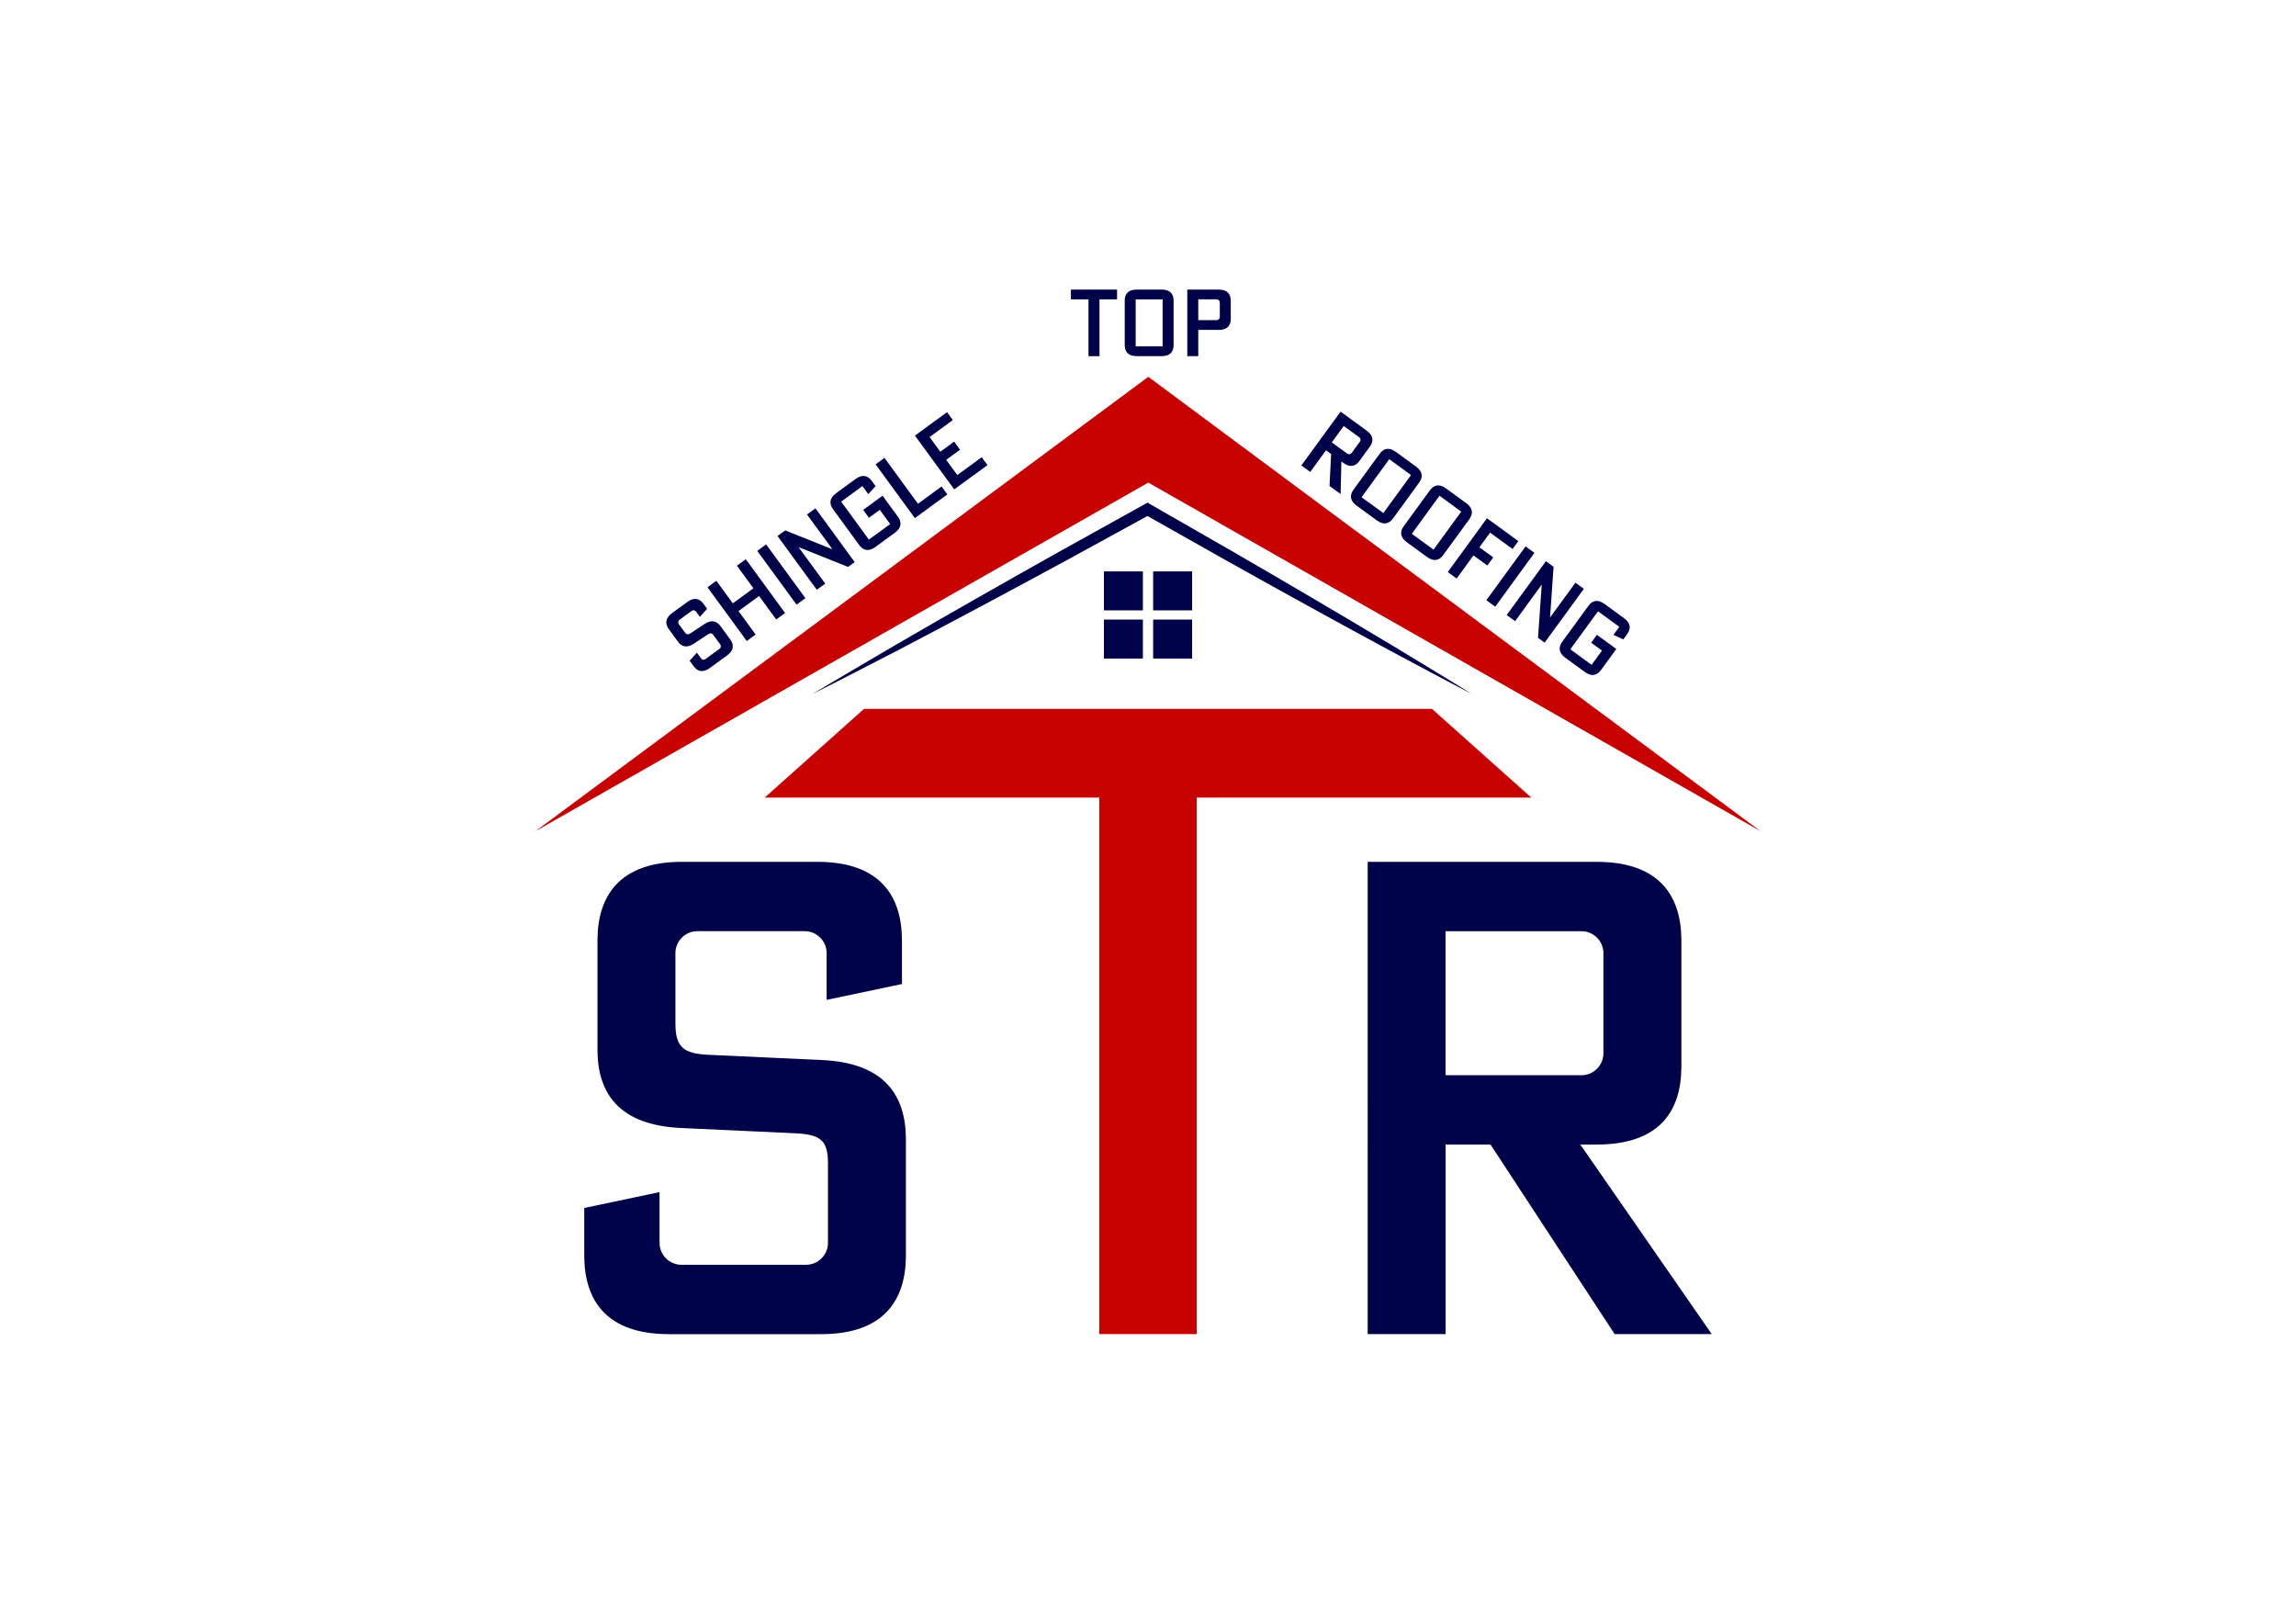 <?xml version="1.0" encoding="utf-8"?>
<!-- Generator: Adobe Illustrator 26.0.3, SVG Export Plug-In . SVG Version: 6.00 Build 0)  -->
<svg version="1.1" id="Layer_1" xmlns="http://www.w3.org/2000/svg" xmlns:xlink="http://www.w3.org/1999/xlink" x="0px" y="0px"
	 viewBox="0 0 841.89 595.28" style="enable-background:new 0 0 841.89 595.28;" xml:space="preserve">
<style type="text/css">
	.st0{fill:#C70000;}
	.st1{fill:#000249;}
	.st2{fill:none;}
</style>
<g>
	<polygon class="st0" points="525.06,259.88 316.83,259.88 280.39,292.42 403.1,292.42 403.1,489.11 438.79,489.11 438.79,292.42 
		561.5,292.42 	"/>
	<g>
		<g>
			<g>
				<g>
					<path class="st1" d="M247.66,375.3c0,8.72,3.15,10.9,11.62,11.38l41.89,1.94c23.25,0.97,31,13.08,31,29.06v42.62
						c0,15.98-7.75,28.82-31,28.82h-55.94c-23.25,0-31-12.83-31-28.82v-17.44l27.61-5.81v18.65c0,4.36,3.63,7.99,7.99,7.99h45.77
						c4.36,0,7.99-3.63,7.99-7.99v-29.3c0-8.23-2.66-10.41-11.62-10.9l-41.89-1.94c-23.25-0.97-31-12.83-31-28.82v-39.96
						c0-15.98,7.75-28.82,31-28.82h49.64c23.25,0,31,12.83,31,28.82v15.98l-27.61,5.81v-17.19c0-4.36-3.63-7.99-7.99-7.99h-39.47
						c-4.36,0-7.99,3.63-7.99,7.99V375.3z"/>
				</g>
			</g>
			<g>
				<g>
					<path class="st1" d="M585.52,315.97c23.25,0,31,12.83,31,28.82v46.25c0,15.98-7.75,28.57-31,28.57h-6.05l48.19,69.5h-35.6
						l-45.52-69.5h-16.47v69.5h-28.57V315.97H585.52z M530.06,394.19h49.88c4.36,0,7.99-3.63,7.99-7.99v-36.81
						c0-4.36-3.63-7.99-7.99-7.99h-49.88V394.19z"/>
				</g>
			</g>
		</g>
	</g>
	<polygon class="st0" points="645.59,304.76 421.06,176.93 196.3,304.76 421.06,138.15 497.16,194.73 497.16,194.62 524.6,214.99 	
		"/>
	<g>
		<rect x="404.78" y="209.48" class="st1" width="14.29" height="14.29"/>
		<rect x="422.83" y="209.48" class="st1" width="14.29" height="14.29"/>
		<rect x="404.78" y="227.15" class="st1" width="14.29" height="14.29"/>
		<rect x="422.83" y="227.15" class="st1" width="14.29" height="14.29"/>
	</g>
	<path class="st1" d="M298.07,254.36c9.99-6.06,20.11-11.88,30.16-17.83c10.1-5.86,20.22-11.69,30.37-17.45
		c10.13-5.81,20.34-11.48,30.5-17.22l30.62-17l1.05-0.58l1.04,0.6l29.65,17.01c9.85,5.73,19.73,11.41,29.53,17.22
		c9.83,5.76,19.62,11.59,29.4,17.45c9.73,5.94,19.53,11.76,29.2,17.81c-10.14-5.22-20.14-10.68-30.22-16.01
		c-10.03-5.42-20.04-10.86-30.01-16.37c-10-5.47-19.93-11.06-29.88-16.6l-29.77-16.8l2.08,0.01l-30.72,16.82
		c-10.28,5.53-20.52,11.14-30.84,16.6c-10.29,5.51-20.63,10.95-30.97,16.37C318.86,243.7,308.53,249.15,298.07,254.36z"/>
	<polygon class="st2" points="320.5,218.65 321.92,218.61 308.37,218.81 308.37,218.82 	"/>
	<path class="st2" d="M348.76,176.46c-1.13,0.31-3.22,0.62-4.4-0.21c-1.09,0.17-1.5,0.76-2.16,0.21c-0.67-0.6-0.42,1.82,1.62,2.4
		c0.59,0.32,2.53,1.08,3.75,1.53l2.31-2.67c-0.04,0-0.08,0-0.12-0.04C349.28,177.43,348.87,176.97,348.76,176.46z"/>
	<polygon points="497.16,194.62 497.16,194.73 421.06,138.15 	"/>
	<g>
		<g>
			<path class="st1" d="M251.05,231.76c0.72,0.99,1.27,0.98,2.27,0.33l4.93-3.26c2.73-1.82,4.62-1.09,5.95,0.73l3.55,4.85
				c1.33,1.82,1.52,3.93-1.13,5.86l-6.37,4.65c-2.65,1.93-4.6,1.12-5.93-0.7l-1.45-1.98l2.66-2.96l1.55,2.12
				c0.36,0.5,1.08,0.61,1.57,0.25l5.21-3.81c0.5-0.36,0.61-1.08,0.24-1.58l-2.44-3.33c-0.68-0.94-1.17-0.96-2.23-0.27l-4.93,3.26
				c-2.73,1.82-4.6,1.12-5.93-0.7l-3.32-4.55c-1.33-1.82-1.51-3.92,1.13-5.86l5.65-4.13c2.65-1.93,4.6-1.12,5.93,0.7l1.33,1.82
				l-2.66,2.96l-1.43-1.96c-0.36-0.5-1.08-0.61-1.57-0.24l-4.49,3.28c-0.5,0.36-0.61,1.08-0.25,1.57L251.05,231.76z"/>
			<path class="st1" d="M276.26,215.67l-6.04-8.27l3.25-2.38l14.4,19.71l-3.25,2.38l-6.28-8.6l-7.55,5.52l6.28,8.6l-3.25,2.38
				l-14.4-19.71l3.25-2.38l6.04,8.27L276.26,215.67z"/>
			<path class="st1" d="M295.32,219.29l-3.25,2.38l-14.4-19.71l3.25-2.38L295.32,219.29z"/>
			<path class="st1" d="M287.92,194.46l17.25,6.89l0.03-0.02l-9.29-12.71l3.09-2.26l14.4,19.71l-2.43,1.77l-18.1-7.24l-0.03,0.02
				l9.75,13.34l-3.09,2.26l-14.4-19.71L287.92,194.46z"/>
			<path class="st1" d="M318.62,189.83l-2.11-2.9l7.11-5.2l5.64,7.72c1.33,1.82,1.52,3.92-1.13,5.86l-7.14,5.22
				c-2.65,1.93-4.6,1.12-5.93-0.7l-9.61-13.15c-1.33-1.82-1.52-3.92,1.13-5.86l7.14-5.22c2.65-1.93,4.6-1.12,5.93,0.7l1.41,1.93
				l-2.68,2.93l-2.15-2.95l-7.8,5.7l10.17,13.92l7.8-5.7l-3.81-5.21L318.62,189.83z"/>
			<path class="st1" d="M335.46,189.95l-14.4-19.71l3.25-2.38l12.29,16.82l8.66-6.33l2.12,2.9L335.46,189.95z"/>
			<path class="st1" d="M349.89,179.41l-14.4-19.71l11.77-8.6l2.12,2.9l-8.52,6.23l3.93,5.38l5.07-3.71l2.17,2.98l-5.07,3.71
				l4.07,5.57l8.93-6.53l2.12,2.9L349.89,179.41z"/>
		</g>
		<g>
			<g>
				<path class="st1" d="M501.15,157.89c2.65,1.93,2.47,4.03,1.14,5.86l-3.84,5.27c-1.33,1.82-3.26,2.61-5.91,0.68l-0.69-0.5
					l-0.28,11.92l-4.06-2.96l0.58-11.7l-1.88-1.37l-5.77,7.92l-3.26-2.37l14.38-19.73L501.15,157.89z M488.34,162.19l5.69,4.14
					c0.5,0.36,1.21,0.25,1.57-0.25l3.06-4.19c0.36-0.5,0.25-1.21-0.25-1.57l-5.69-4.14L488.34,162.19z"/>
				<path class="st1" d="M510.78,190.08c-1.33,1.82-3.28,2.64-5.92,0.71l-7.42-5.41c-2.65-1.93-2.47-4.04-1.14-5.86l9.59-13.16
					c1.33-1.82,3.28-2.64,5.92-0.71l7.42,5.41c2.65,1.93,2.47,4.04,1.14,5.86L510.78,190.08z M517.39,174.16l-7.98-5.81
					l-10.15,13.94l7.98,5.81L517.39,174.16z"/>
				<path class="st1" d="M529.19,203.49c-1.33,1.82-3.27,2.64-5.92,0.71l-7.42-5.41c-2.65-1.93-2.47-4.04-1.14-5.86l9.59-13.16
					c1.33-1.82,3.27-2.64,5.92-0.71l7.42,5.41c2.65,1.93,2.47,4.03,1.14,5.86L529.19,203.49z M535.8,187.57l-7.97-5.81l-10.15,13.94
					l7.97,5.81L535.8,187.57z"/>
				<path class="st1" d="M530.86,209.74L545.23,190l11.51,8.38l-2.11,2.9l-8.25-6.01l-3.92,5.38l5.08,3.7l-2.17,2.98l-5.08-3.7
					l-6.17,8.47L530.86,209.74z"/>
				<path class="st1" d="M548.27,222.42l-3.26-2.37l14.38-19.73l3.25,2.37L548.27,222.42z"/>
				<path class="st1" d="M569.66,207.8l-1.29,18.53l0.03,0.02l9.27-12.72l3.09,2.25l-14.38,19.73l-2.43-1.77l1.37-19.45l-0.03-0.02
					l-9.73,13.36l-3.09-2.25l14.38-19.73L569.66,207.8z"/>
				<path class="st1" d="M583.44,235.63l2.11-2.9l7.12,5.19l-5.63,7.73c-1.33,1.82-3.27,2.64-5.92,0.71l-7.15-5.21
					c-2.65-1.93-2.47-4.04-1.14-5.86l9.59-13.16c1.33-1.82,3.28-2.64,5.92-0.71l7.15,5.21c2.65,1.93,2.47,4.04,1.14,5.86l-1.41,1.93
					l-3.61-1.66l2.15-2.95l-7.81-5.69l-10.15,13.93l7.81,5.69l3.8-5.22L583.44,235.63z"/>
			</g>
		</g>
	</g>
	<g>
		<path class="st1" d="M392.66,106.16h16.94v3.59h-6.45v20.83h-4.03v-20.83h-6.45V106.16z"/>
		<path class="st1" d="M430.33,126.51c0,2.25-1.09,4.06-4.37,4.06h-9.18c-3.28,0-4.37-1.81-4.37-4.06v-16.29
			c0-2.25,1.09-4.06,4.37-4.06h9.18c3.28,0,4.37,1.81,4.37,4.06V126.51z M426.3,109.75h-9.87v17.24h9.87V109.75z"/>
		<path class="st1" d="M451.3,116.92c0,2.25-1.09,4.03-4.37,4.03h-7.55v9.63h-4.03v-24.41h11.57c3.28,0,4.37,1.81,4.37,4.06V116.92z
			 M439.38,109.75v7.61h6.76c0.61,0,1.13-0.51,1.13-1.13v-5.36c0-0.61-0.51-1.13-1.13-1.13H439.38z"/>
	</g>
</g>
</svg>
